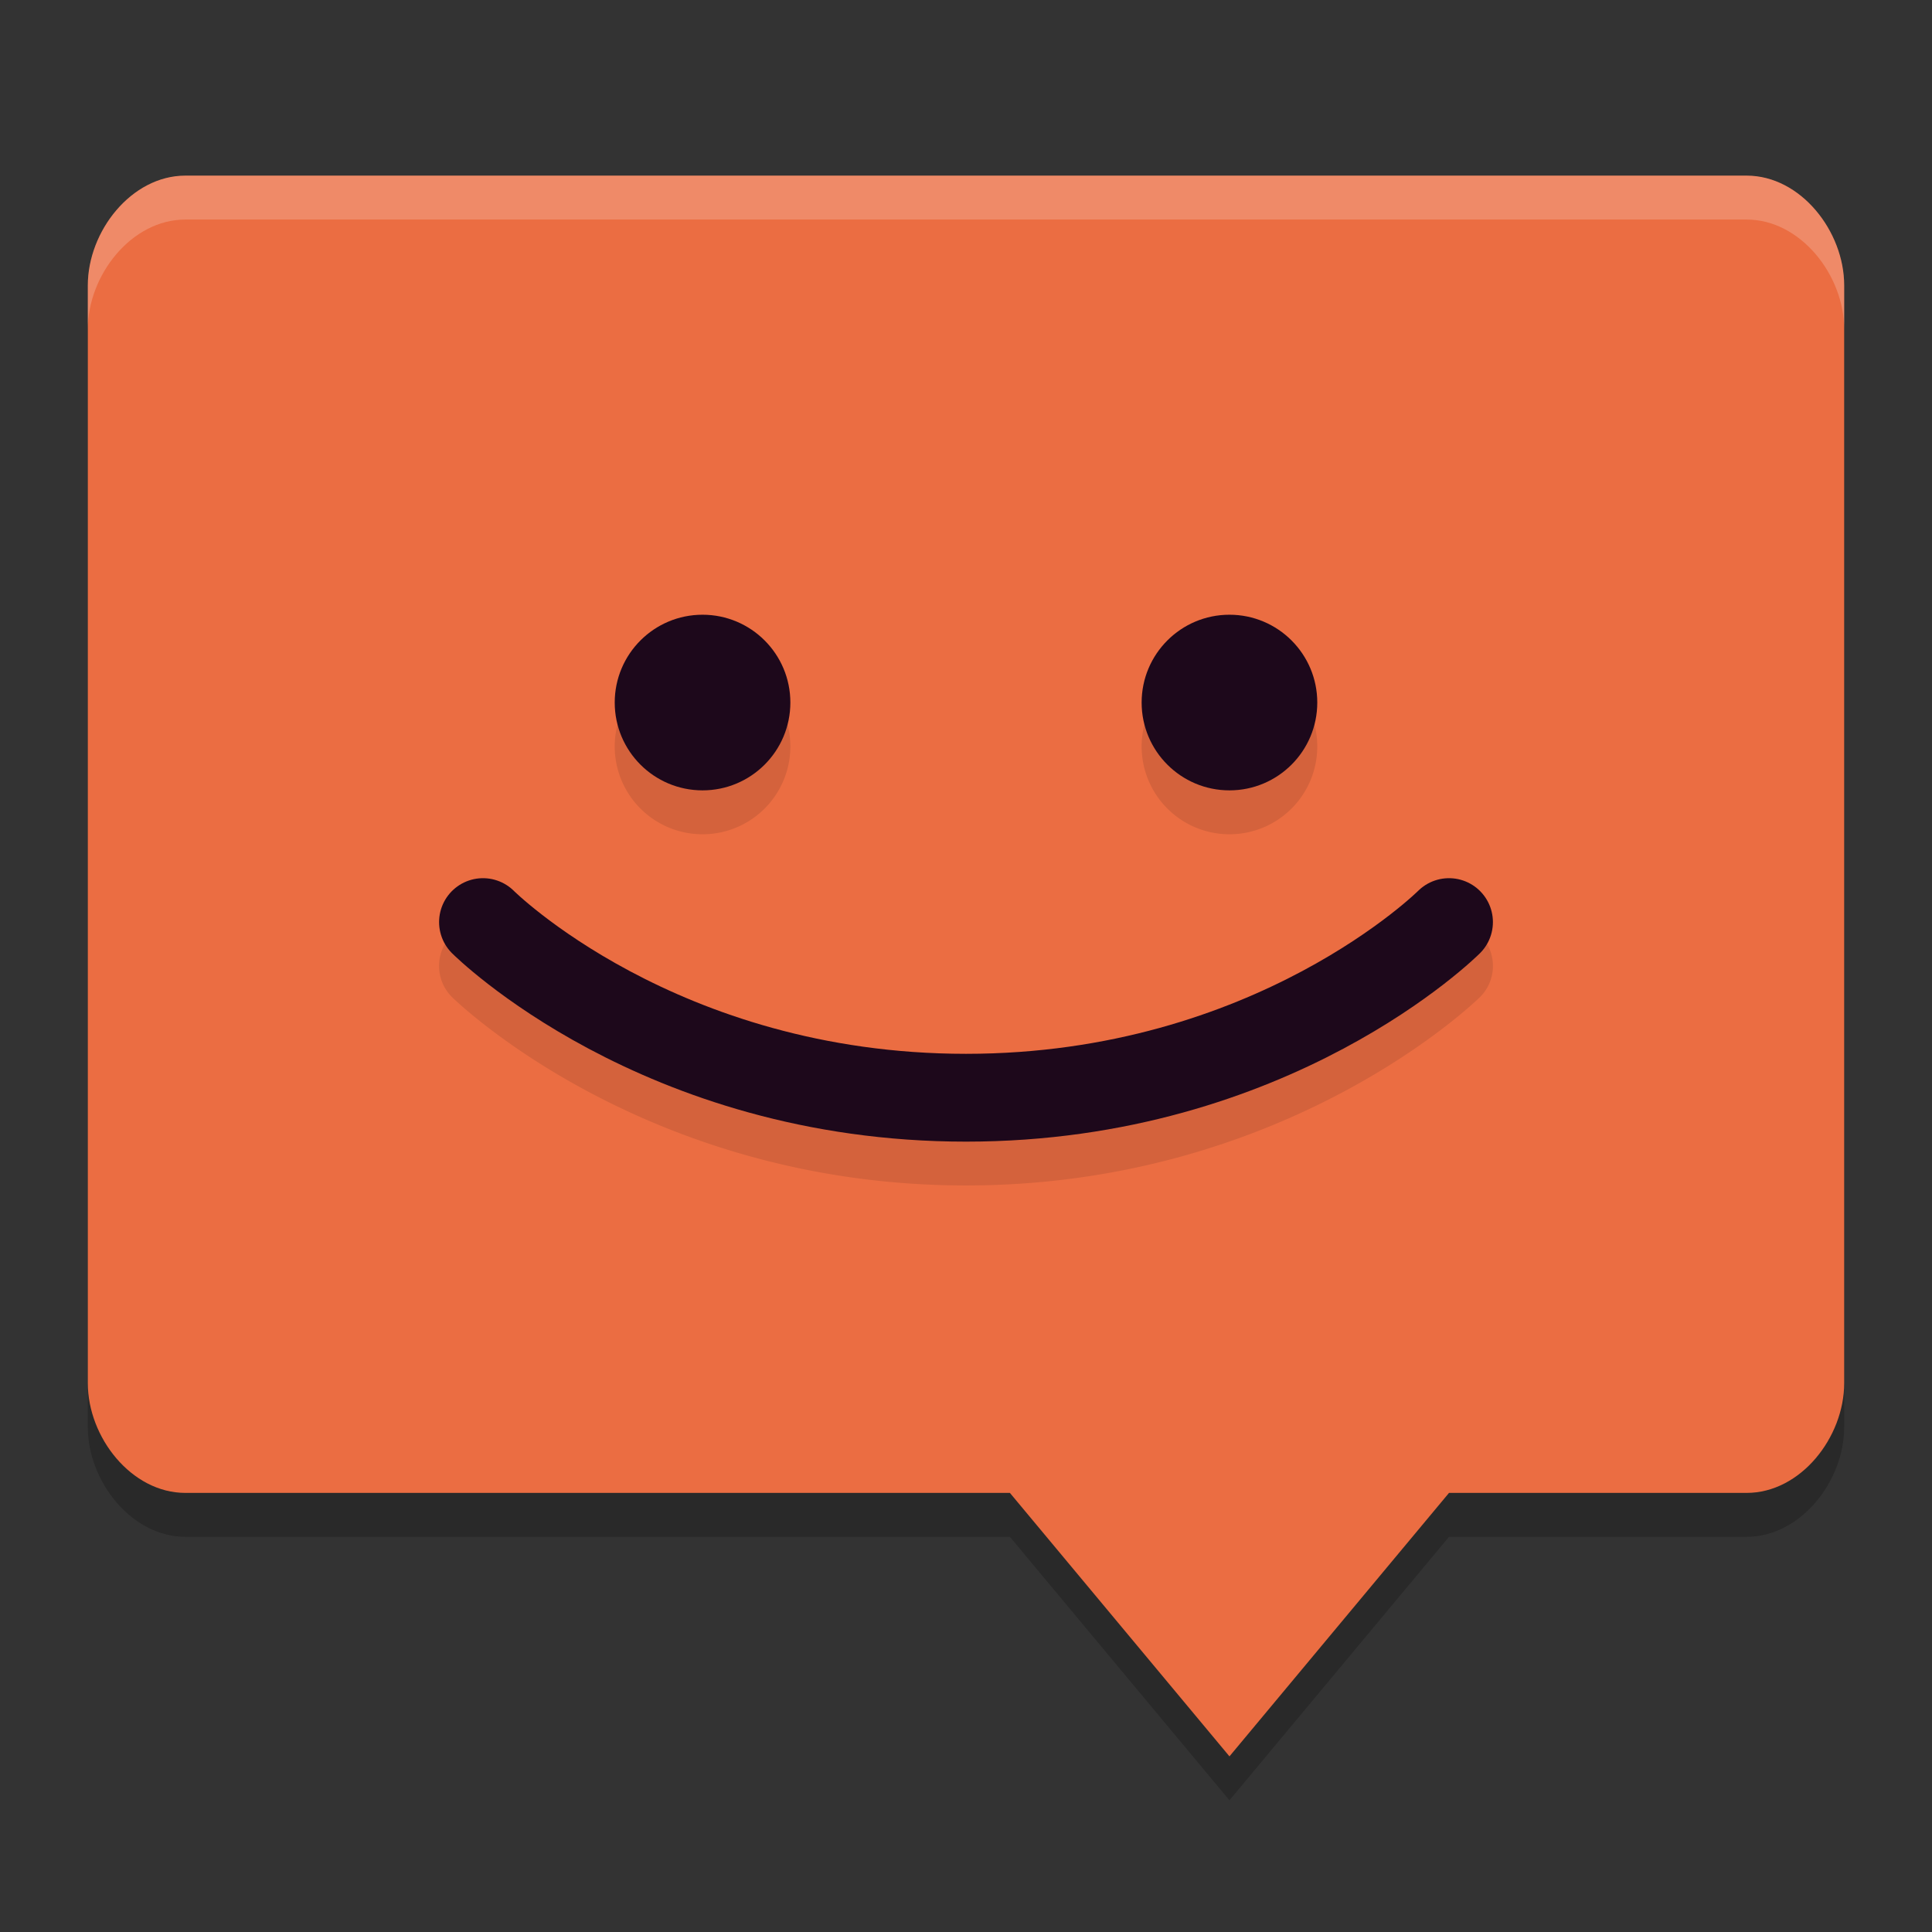 <svg xmlns="http://www.w3.org/2000/svg" width="22" height="22" version="1">
 <rect width="100%" height="100%" fill="#333333" stroke="none"/>
 <path style="opacity:0.2" d="M 2.111,2.5 C 1.496,2.5 1,3.134 1,3.75 v 12.5 c 0,0.616 0.496,1.25 1.111,1.25 h 9.389 l 2.5,3 2.5,-3 H 19.889 C 20.505,17.5 21,16.866 21,16.25 V 3.75 C 21,3.134 20.505,2.5 19.889,2.5 Z"/>
 <path style="fill:#eb6d42" d="M 2.111,2 C 1.496,2 1,2.634 1,3.25 v 12.5 C 1,16.366 1.496,17 2.111,17 h 9.389 l 2.5,3 2.5,-3 H 19.889 C 20.505,17 21,16.366 21,15.75 V 3.25 C 21,2.634 20.505,2 19.889,2 Z"/>
 <path style="opacity:0.1" d="m 8,7.5 a 1,1 0 0 0 -1,1 1,1 0 0 0 1,1 1,1 0 0 0 1,-1 1,1 0 0 0 -1,-1 z m 6,0 a 1,1 0 0 0 -1,1 1,1 0 0 0 1,1 1,1 0 0 0 1,-1 1,1 0 0 0 -1,-1 z m -8.5,3 a 0.5,0.5 0 0 0 -0.354,0.146 0.5,0.5 0 0 0 0,0.707 c 0,0 2.163,2.146 5.854,2.146 3.69,0 5.854,-2.146 5.854,-2.146 a 0.5,0.5 0 0 0 0,-0.707 0.5,0.5 0 0 0 -0.707,0 c 0,0 -1.837,1.854 -5.146,1.854 -3.31,0 -5.146,-1.854 -5.146,-1.854 A 0.5,0.5 0 0 0 5.5,10.5 Z"/>
 <circle style="fill:#1d081b" cx="8" cy="8" r="1"/>
 <circle style="fill:#1d081b" cx="14" cy="8" r="1"/>
 <path style="fill:none;stroke:#1d081b;stroke-linecap:round;stroke-linejoin:round" d="m 5.5,10.5 c 0,0 2,2 5.5,2 3.5,0 5.5,-2 5.5,-2"/>
 <path style="opacity:0.2;fill:#ffffff" d="M 2.111,2 C 1.496,2 1,2.634 1,3.25 v 0.5 C 1,3.134 1.496,2.5 2.111,2.5 H 19.889 C 20.504,2.5 21,3.134 21,3.75 V 3.25 C 21,2.634 20.504,2 19.889,2 Z"/>
</svg>
